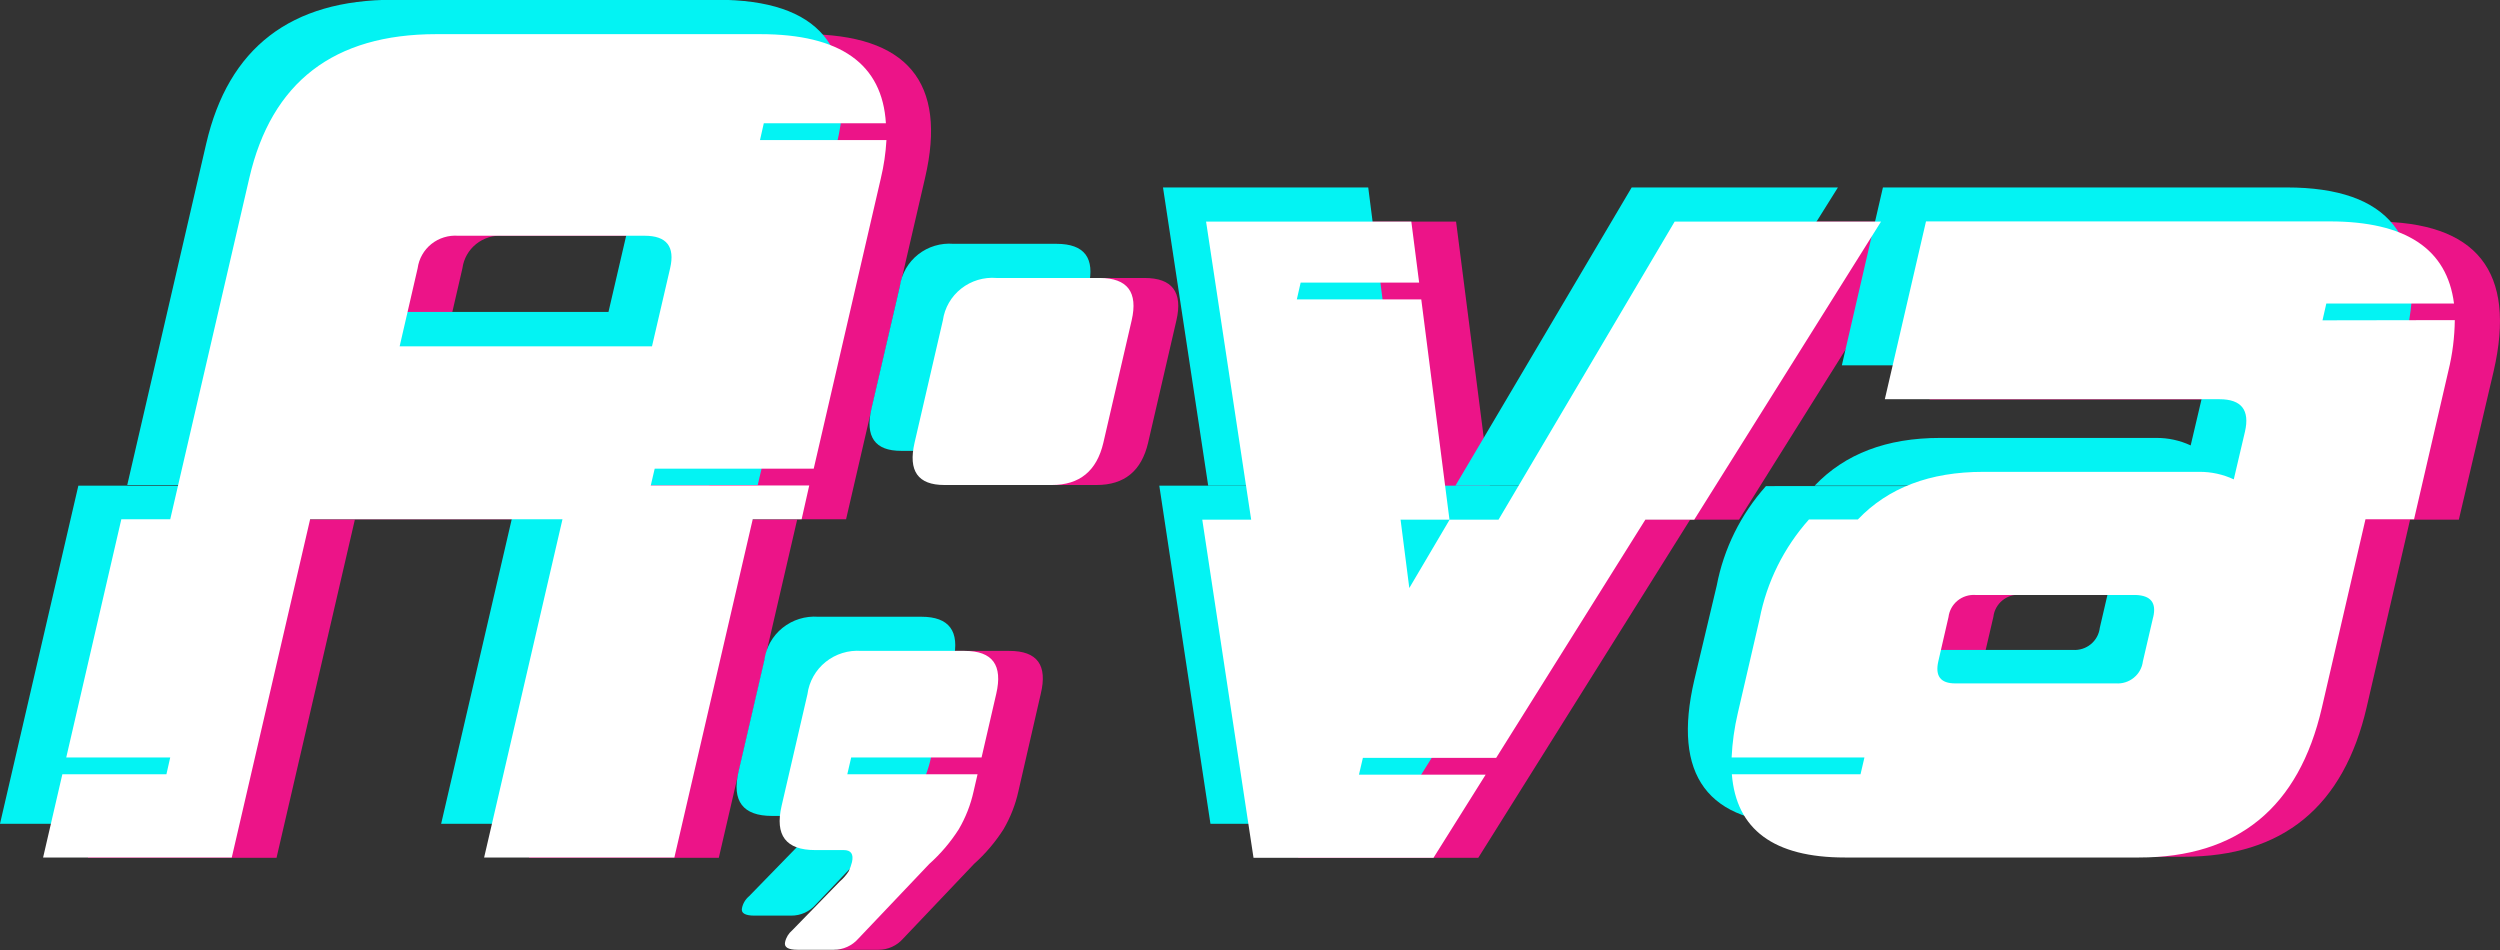 <svg width="100" height="38" viewBox="0 0 100 38" fill="none" xmlns="http://www.w3.org/2000/svg">
<rect x="0" y="0" width="100" height="38" fill="#333333" stroke="none"/>
<g clip-path="url(#clip0_26_1728)">
<path d="M32.195 1.366H19.245C15.144 1.366 12.651 3.282 11.764 7.114L8.6 20.771H33.843L37.003 7.114C37.895 3.285 36.293 1.369 32.195 1.366ZM28.578 10.73L27.853 13.852H17.776L18.497 10.73C18.547 10.35 18.744 10.003 19.045 9.761C19.346 9.52 19.73 9.401 20.118 9.43H27.58C28.445 9.43 28.778 9.864 28.578 10.73Z" fill="#EC1488"/>
<path d="M3.514 34.313H11.061L14.194 20.788H6.643L3.514 34.313Z" fill="#EC1488"/>
<path d="M21.16 34.313H28.752L31.886 20.788H24.289L21.16 34.313Z" fill="#EC1488"/>
<path d="M40.373 26.036H36.246C35.73 25.997 35.218 26.155 34.816 26.477C34.415 26.8 34.154 27.262 34.088 27.769L33.054 32.235C32.779 33.414 33.227 34.003 34.397 34.003H35.538C35.829 34.003 35.941 34.162 35.87 34.481C35.839 34.607 35.795 34.73 35.74 34.848C35.641 35.001 35.521 35.14 35.382 35.259L33.479 37.213C33.333 37.335 33.232 37.501 33.193 37.686C33.148 37.889 33.313 37.991 33.694 37.991H35.144C35.33 37.99 35.513 37.951 35.681 37.874C35.849 37.798 35.999 37.687 36.12 37.549L38.963 34.556C39.417 34.15 39.813 33.684 40.14 33.172C40.417 32.699 40.618 32.185 40.736 31.651L41.631 27.752C41.904 26.611 41.501 26.036 40.373 26.036Z" fill="#EC1488"/>
<path d="M39.563 19.4H43.865C44.975 19.4 45.661 18.837 45.924 17.711L47.057 12.813C47.316 11.684 46.891 11.119 45.781 11.119H41.654C41.144 11.077 40.638 11.229 40.238 11.544C39.839 11.859 39.576 12.313 39.505 12.813L38.372 17.711C38.113 18.839 38.507 19.4 39.563 19.4Z" fill="#EC1488"/>
<path d="M58.163 23.521L57.814 20.788H49.882L51.932 34.313H59.13L67.604 20.788H59.775L58.163 23.521Z" fill="#EC1488"/>
<path d="M68.776 8.864L61.73 20.788H69.56L77.031 8.864H68.776Z" fill="#EC1488"/>
<path d="M58.243 8.864H50.033L51.837 20.788H59.77L58.243 8.864Z" fill="#EC1488"/>
<path d="M99.745 14.851C100.667 10.857 99.081 8.862 94.986 8.864H78.831L77.183 15.978H90.573C91.45 15.978 91.789 16.411 91.589 17.278L91.141 19.183C90.71 18.982 90.239 18.879 89.762 18.883H81.118C78.987 18.883 77.316 19.518 76.105 20.788H98.353L99.745 14.851Z" fill="#EC1488"/>
<path d="M74.153 20.771C73.147 21.899 72.466 23.273 72.178 24.75L71.306 28.521C70.41 32.353 71.838 34.269 75.59 34.269H87.354C91.308 34.269 93.746 32.273 94.668 28.282L96.414 20.74L74.153 20.771ZM87.918 24.675L87.506 26.443C87.476 26.699 87.347 26.934 87.146 27.098C86.945 27.263 86.688 27.345 86.427 27.327H79.999C79.412 27.327 79.189 27.035 79.323 26.443L79.735 24.675C79.764 24.418 79.893 24.183 80.094 24.018C80.295 23.853 80.553 23.772 80.814 23.79H87.219C87.824 23.821 88.057 24.113 87.918 24.692V24.675Z" fill="#EC1488"/>
<path d="M28.681 -0.009H15.73C11.633 -0.009 9.14 1.907 8.25 5.739L5.09 19.4H30.31L33.475 5.739C34.373 1.907 32.775 -0.009 28.681 -0.009ZM25.064 9.355L24.339 12.477H14.244L14.969 9.355C15.019 8.975 15.214 8.629 15.515 8.387C15.816 8.145 16.199 8.026 16.585 8.055H24.043C24.939 8.061 25.279 8.497 25.064 9.364V9.355Z" fill="#03F3F3"/>
<path d="M0 32.951H7.552L10.681 19.427H3.134L0 32.951Z" fill="#03F3F3"/>
<path d="M17.646 32.951H25.243L28.372 19.427H20.78L17.646 32.951Z" fill="#03F3F3"/>
<path d="M36.859 24.67H32.731C32.216 24.632 31.705 24.79 31.303 25.113C30.902 25.435 30.641 25.897 30.574 26.403L29.54 30.869C29.268 32.048 29.716 32.637 30.883 32.637H32.024C32.32 32.637 32.427 32.796 32.355 33.115C32.327 33.242 32.284 33.365 32.226 33.482C32.127 33.635 32.007 33.774 31.867 33.893L29.965 35.847C29.818 35.97 29.717 36.138 29.679 36.324C29.634 36.523 29.799 36.625 30.18 36.625H31.653C31.838 36.625 32.021 36.586 32.19 36.51C32.358 36.433 32.508 36.322 32.629 36.183L35.476 33.194C35.926 32.784 36.321 32.317 36.648 31.806C36.927 31.333 37.128 30.82 37.244 30.285L38.139 26.386C38.394 25.249 37.969 24.67 36.859 24.67Z" fill="#03F3F3"/>
<path d="M36.049 18.034H40.351C41.461 18.034 42.142 17.473 42.41 16.345L43.543 11.446C43.805 10.32 43.38 9.756 42.267 9.753H38.139C37.631 9.711 37.125 9.863 36.726 10.178C36.327 10.493 36.066 10.947 35.995 11.446L34.858 16.345C34.599 17.474 34.995 18.037 36.049 18.034Z" fill="#03F3F3"/>
<path d="M54.649 22.154L54.3 19.427H46.372L48.418 32.951H55.616L64.09 19.427H56.261L54.649 22.154Z" fill="#03F3F3"/>
<path d="M65.267 7.498L58.217 19.427H66.046L73.517 7.498H65.267Z" fill="#03F3F3"/>
<path d="M54.729 7.498H46.52L48.328 19.427H56.256L54.729 7.498Z" fill="#03F3F3"/>
<path d="M96.231 13.485C97.159 9.497 95.573 7.501 91.472 7.498H75.317L73.674 14.612H87.058C87.936 14.612 88.275 15.045 88.075 15.912L87.627 17.817C87.196 17.616 86.725 17.513 86.248 17.517H77.6C75.469 17.517 73.798 18.153 72.586 19.427H94.847L96.231 13.485Z" fill="#03F3F3"/>
<path d="M70.638 19.444C69.632 20.572 68.951 21.946 68.669 23.423L67.773 27.195C66.878 31.026 68.306 32.95 72.057 32.964H83.822C87.77 32.964 90.207 30.969 91.132 26.978L92.877 19.44L70.638 19.444ZM84.403 23.344L83.992 25.112C83.962 25.369 83.834 25.604 83.632 25.769C83.431 25.934 83.174 26.015 82.913 25.997H76.502C75.916 25.997 75.692 25.709 75.827 25.112L76.238 23.344C76.268 23.087 76.397 22.852 76.598 22.687C76.799 22.522 77.057 22.441 77.317 22.46H83.723C84.309 22.46 84.538 22.747 84.403 23.326V23.344Z" fill="#03F3F3"/>
<path d="M32.37 19.418H26.031L26.188 18.746H32.549L35.234 7.131C35.354 6.629 35.429 6.117 35.458 5.602H30.4L30.552 4.93H35.436C35.293 2.56 33.623 1.366 30.404 1.366H17.454C13.354 1.366 10.86 3.282 9.974 7.114L6.809 20.771H4.853L2.65 30.298H6.809L6.657 30.97H2.494L1.724 34.3H9.271L12.405 20.771H22.499L19.365 34.3H26.975L30.109 20.771H32.065L32.37 19.418ZM15.986 13.852L16.706 10.73C16.757 10.35 16.953 10.003 17.254 9.761C17.556 9.52 17.94 9.401 18.327 9.43H25.789C26.667 9.43 27.005 9.864 26.805 10.73L26.08 13.852H15.986Z" fill="white"/>
<path d="M38.583 26.036H34.456C33.94 25.997 33.428 26.155 33.026 26.477C32.625 26.8 32.364 27.262 32.298 27.769L31.264 32.235C30.989 33.414 31.437 34.003 32.607 34.003H33.748C34.039 34.003 34.151 34.162 34.08 34.481C34.049 34.607 34.005 34.73 33.95 34.848C33.851 35.001 33.731 35.14 33.592 35.259L31.689 37.213C31.543 37.335 31.442 37.501 31.403 37.686C31.358 37.889 31.523 37.991 31.904 37.991H33.354C33.539 37.99 33.722 37.951 33.891 37.874C34.059 37.798 34.209 37.687 34.33 37.549L37.173 34.556C37.627 34.15 38.023 33.684 38.35 33.172C38.627 32.699 38.828 32.185 38.945 31.651L39.102 30.97H33.892L34.048 30.298H39.263L39.85 27.752C40.114 26.611 39.711 26.036 38.583 26.036Z" fill="white"/>
<path d="M43.991 11.119H39.863C39.354 11.077 38.848 11.229 38.448 11.544C38.048 11.859 37.786 12.313 37.715 12.813L36.582 17.711C36.322 18.839 36.717 19.4 37.773 19.4H42.075C43.185 19.4 43.871 18.837 44.134 17.711L45.267 12.813C45.526 11.687 45.101 11.122 43.991 11.119Z" fill="white"/>
<path d="M66.986 8.864L59.94 20.788H57.984L56.372 23.521L56.023 20.788H57.979L56.851 11.977H51.873L52.026 11.305H56.766L56.453 8.864H48.243L50.047 20.788H48.091L50.141 34.313H57.339L59.425 30.988H54.358L54.515 30.316H59.846L65.813 20.788H67.769L75.241 8.864H66.986Z" fill="white"/>
<path d="M92.9 12.813L93.053 12.14H98.16C97.883 9.954 96.228 8.859 93.196 8.856H77.04L75.393 15.969H88.782C89.659 15.969 89.998 16.403 89.798 17.269L89.351 19.175C88.92 18.973 88.448 18.87 87.972 18.874H79.328C77.197 18.874 75.526 19.509 74.314 20.779H72.358C71.352 21.908 70.671 23.282 70.384 24.759L69.511 28.53C69.375 29.111 69.292 29.703 69.265 30.298H74.578L74.421 30.97H69.274C69.448 33.181 70.952 34.3 73.795 34.3H85.559C89.513 34.3 91.951 32.304 92.874 28.313L94.619 20.771H96.562L97.936 14.833C98.099 14.168 98.184 13.488 98.192 12.804L92.9 12.813ZM86.127 24.683L85.716 26.452C85.685 26.708 85.556 26.943 85.355 27.107C85.154 27.272 84.897 27.354 84.637 27.336H78.209C77.622 27.336 77.398 27.044 77.533 26.452L77.94 24.683C77.971 24.427 78.1 24.191 78.302 24.026C78.504 23.862 78.762 23.78 79.023 23.799H85.429C86.034 23.821 86.266 24.113 86.127 24.692V24.683Z" fill="white"/>
</g>
<defs>
<clipPath id="clip0_26_1728">
<rect width="100" height="38" fill="white"/>
</clipPath>
</defs>
</svg>
